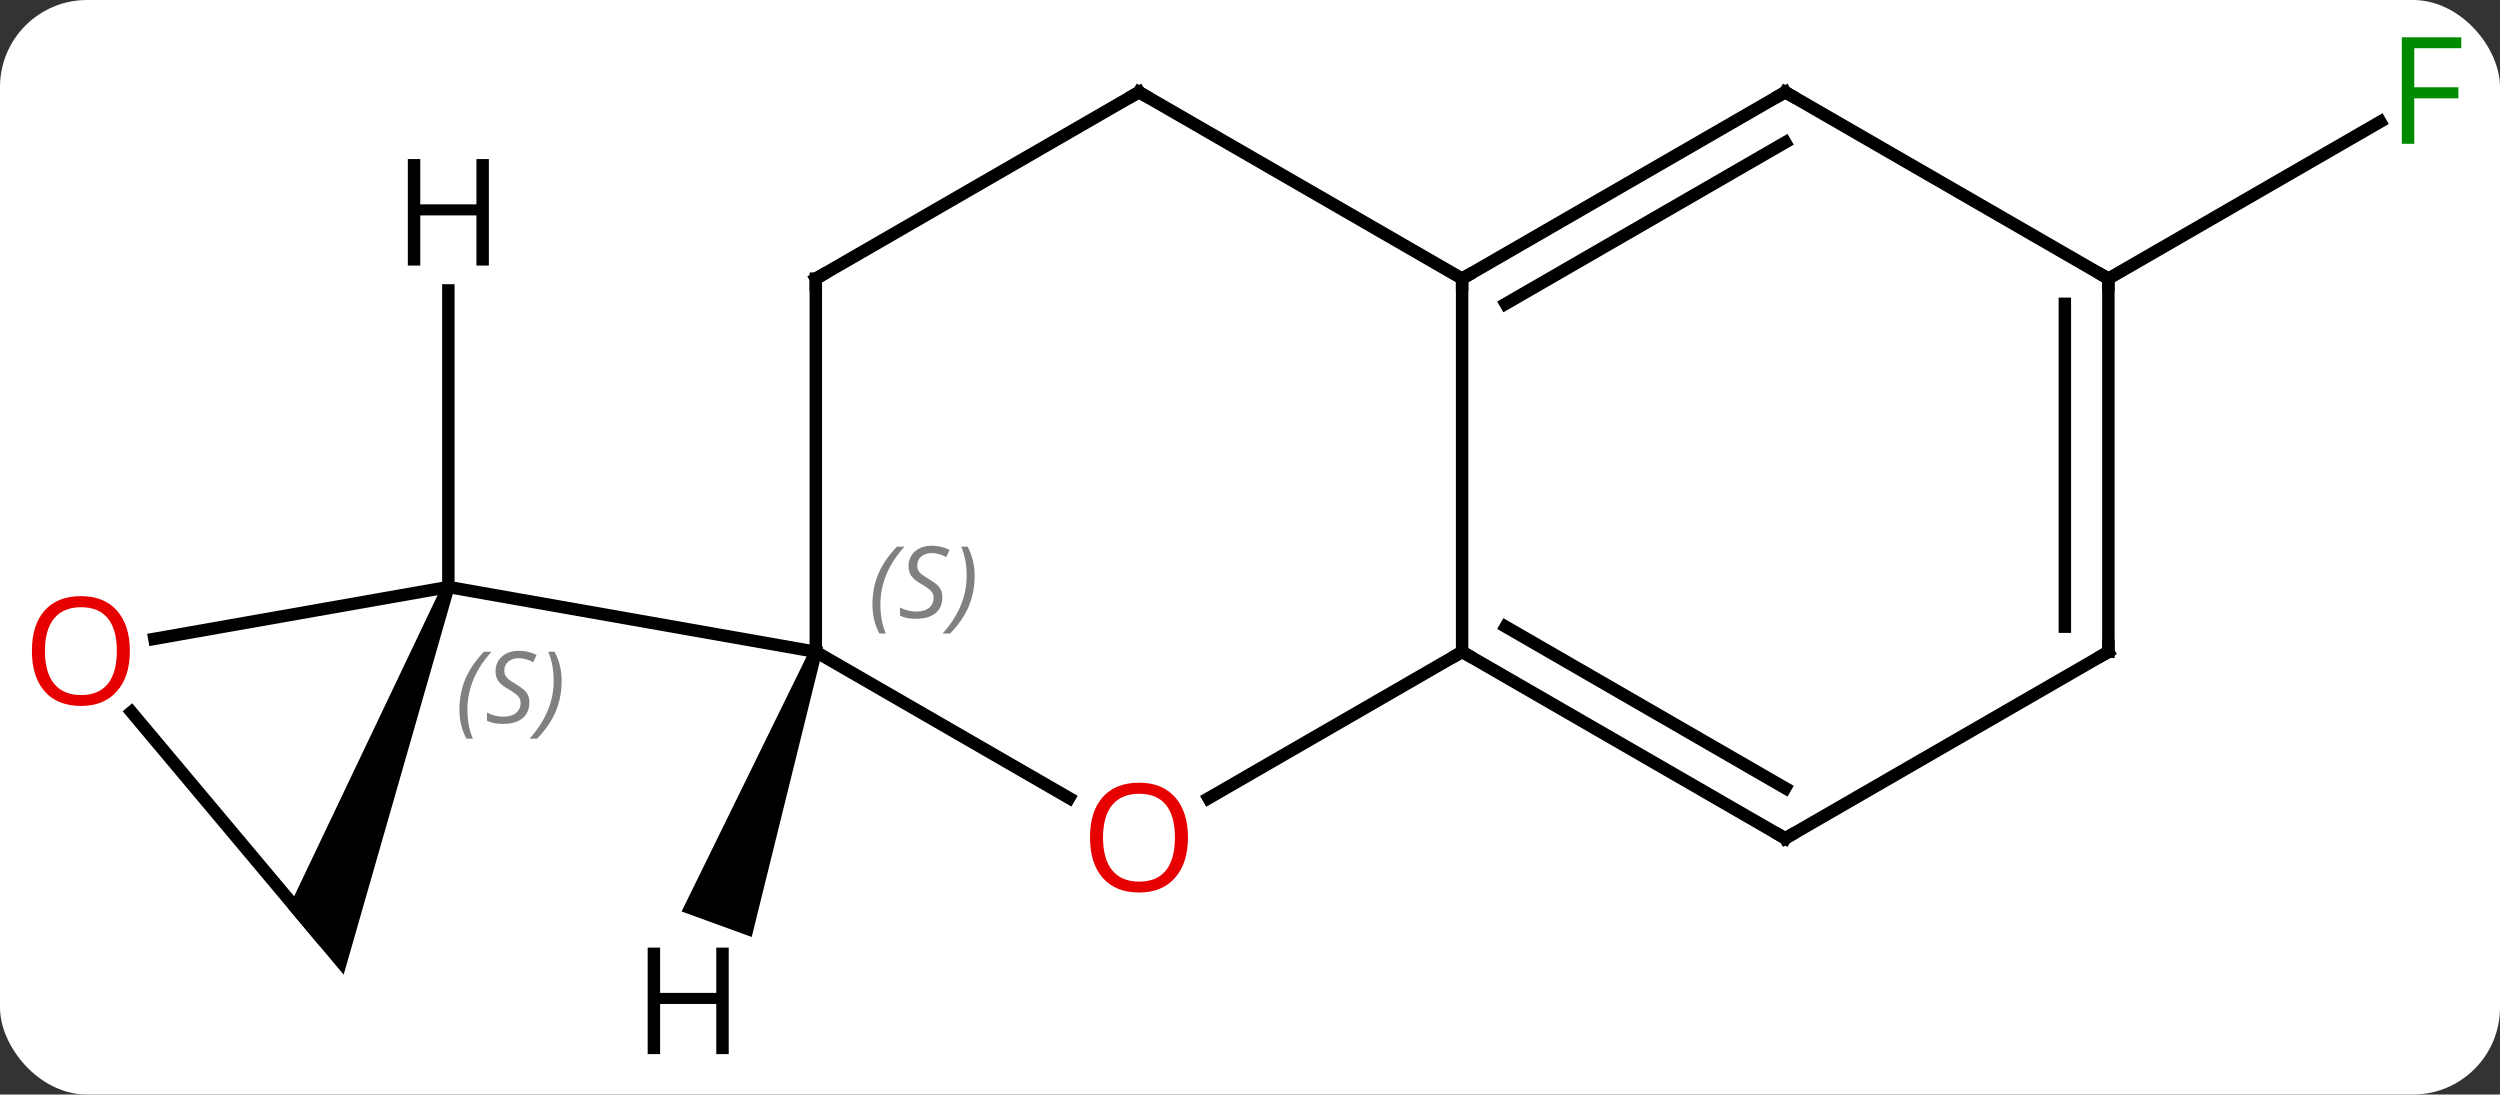 <svg width="201" viewBox="0 0 201 88" style="fill-opacity:1; color-rendering:auto; color-interpolation:auto; text-rendering:auto; stroke:black; stroke-linecap:square; stroke-miterlimit:10; shape-rendering:auto; stroke-opacity:1; fill:black; stroke-dasharray:none; font-weight:normal; stroke-width:1; font-family:'Open Sans'; font-style:normal; stroke-linejoin:miter; font-size:12; stroke-dashoffset:0; image-rendering:auto;" height="88" class="cas-substance-image" xmlns:xlink="http://www.w3.org/1999/xlink" xmlns="http://www.w3.org/2000/svg"><rect x="0" y="0" width="201" height="88" fill="#333333" stroke="none"/><svg class="cas-substance-single-component"><rect y="0" x="0" width="201" stroke="none" ry="7" rx="7" height="88" fill="white" class="cas-substance-group"/><svg y="0" x="0" width="201" viewBox="0 0 201 88" style="fill:black;" height="88" class="cas-substance-single-component-image"><svg><g><g transform="translate(101,44)" style="text-rendering:geometricPrecision; color-rendering:optimizeQuality; color-interpolation:linearRGB; stroke-linecap:butt; image-rendering:optimizeQuality;"><line y2="-21.594" y1="-34.214" x2="68.514" x1="90.374" style="fill:none;"/><line y2="20.165" y1="8.406" x2="-15.04" x1="-35.409" style="fill:none;"/><line y2="-21.594" y1="8.406" x2="-35.409" x1="-35.409" style="fill:none;"/><line y2="3.195" y1="8.406" x2="-64.953" x1="-35.409" style="fill:none;"/><line y2="8.406" y1="20.18" x2="16.554" x1="-3.838" style="fill:none;"/><line y2="-36.594" y1="-21.594" x2="-9.426" x1="-35.409" style="fill:none;"/><line y2="-21.594" y1="8.406" x2="16.554" x1="16.554" style="fill:none;"/><line y2="23.406" y1="8.406" x2="42.534" x1="16.554" style="fill:none;"/><line y2="19.364" y1="6.385" x2="42.534" x1="20.054" style="fill:none;"/><line y2="-21.594" y1="-36.594" x2="16.554" x1="-9.426" style="fill:none;"/><line y2="-36.594" y1="-21.594" x2="42.534" x1="16.554" style="fill:none;"/><line y2="-32.553" y1="-19.573" x2="42.534" x1="20.054" style="fill:none;"/><line y2="8.406" y1="23.406" x2="68.514" x1="42.534" style="fill:none;"/><line y2="-21.594" y1="-36.594" x2="68.514" x1="42.534" style="fill:none;"/><line y2="-21.594" y1="8.406" x2="68.514" x1="68.514" style="fill:none;"/><line y2="-19.573" y1="6.385" x2="65.014" x1="65.014" style="fill:none;"/><path style="stroke:none;" d="M-65.423 3.024 L-64.483 3.366 L-73.369 34.361 L-77.823 29.054 Z"/><line y2="7.364" y1="3.195" x2="-88.59" x1="-64.953" style="fill:none;"/><line y2="13.248" y1="31.386" x2="-90.434" x1="-75.213" style="fill:none;"/><path style="stroke:none;" d="M-35.879 8.235 L-34.939 8.577 L-40.562 31.334 L-46.2 29.282 Z"/><line y2="-20.649" y1="3.195" x2="-64.953" x1="-64.953" style="fill:none;"/></g><g transform="translate(101,44)" style="fill:rgb(0,138,0); text-rendering:geometricPrecision; color-rendering:optimizeQuality; image-rendering:optimizeQuality; font-family:'Open Sans'; stroke:rgb(0,138,0); color-interpolation:linearRGB;"><path style="stroke:none;" d="M93.106 -32.438 L92.106 -32.438 L92.106 -41 L96.888 -41 L96.888 -40.125 L93.106 -40.125 L93.106 -36.985 L96.653 -36.985 L96.653 -36.094 L93.106 -36.094 L93.106 -32.438 Z"/></g><g transform="translate(101,44)" style="font-size:8.4px; fill:gray; text-rendering:geometricPrecision; image-rendering:optimizeQuality; color-rendering:optimizeQuality; font-family:'Open Sans'; font-style:italic; stroke:gray; color-interpolation:linearRGB;"><path style="stroke:none;" d="M-30.857 4.609 Q-30.857 3.281 -30.389 2.156 Q-29.92 1.031 -28.889 -0.047 L-28.279 -0.047 Q-29.248 1.015 -29.732 2.187 Q-30.217 3.359 -30.217 4.593 Q-30.217 5.921 -29.779 6.937 L-30.295 6.937 Q-30.857 5.906 -30.857 4.609 ZM-25.235 4.015 Q-25.235 4.843 -25.782 5.296 Q-26.329 5.75 -27.329 5.75 Q-27.735 5.75 -28.047 5.695 Q-28.36 5.64 -28.641 5.5 L-28.641 4.843 Q-28.016 5.171 -27.313 5.171 Q-26.688 5.171 -26.313 4.875 Q-25.938 4.578 -25.938 4.062 Q-25.938 3.75 -26.141 3.523 Q-26.344 3.296 -26.907 2.968 Q-27.5 2.64 -27.727 2.312 Q-27.954 1.984 -27.954 1.531 Q-27.954 0.796 -27.438 0.336 Q-26.922 -0.125 -26.079 -0.125 Q-25.704 -0.125 -25.368 -0.047 Q-25.032 0.031 -24.657 0.203 L-24.922 0.796 Q-25.172 0.64 -25.493 0.554 Q-25.813 0.468 -26.079 0.468 Q-26.61 0.468 -26.93 0.742 Q-27.25 1.015 -27.25 1.484 Q-27.25 1.687 -27.18 1.835 Q-27.11 1.984 -26.969 2.117 Q-26.829 2.25 -26.407 2.5 Q-25.844 2.843 -25.641 3.039 Q-25.438 3.234 -25.336 3.468 Q-25.235 3.703 -25.235 4.015 ZM-22.64 2.296 Q-22.64 3.625 -23.117 4.757 Q-23.593 5.89 -24.609 6.937 L-25.218 6.937 Q-23.281 4.781 -23.281 2.296 Q-23.281 0.968 -23.718 -0.047 L-23.203 -0.047 Q-22.64 1.015 -22.64 2.296 Z"/></g><g transform="translate(101,44)" style="fill:rgb(230,0,0); text-rendering:geometricPrecision; color-rendering:optimizeQuality; image-rendering:optimizeQuality; font-family:'Open Sans'; stroke:rgb(230,0,0); color-interpolation:linearRGB;"><path style="stroke:none;" d="M-5.489 23.336 Q-5.489 25.398 -6.528 26.578 Q-7.567 27.758 -9.41 27.758 Q-11.301 27.758 -12.332 26.593 Q-13.364 25.429 -13.364 23.32 Q-13.364 21.226 -12.332 20.078 Q-11.301 18.929 -9.41 18.929 Q-7.551 18.929 -6.52 20.101 Q-5.489 21.273 -5.489 23.336 ZM-12.317 23.336 Q-12.317 25.07 -11.574 25.976 Q-10.832 26.883 -9.41 26.883 Q-7.989 26.883 -7.262 25.984 Q-6.535 25.086 -6.535 23.336 Q-6.535 21.601 -7.262 20.711 Q-7.989 19.82 -9.41 19.82 Q-10.832 19.82 -11.574 20.718 Q-12.317 21.617 -12.317 23.336 Z"/></g><g transform="translate(101,44)" style="stroke-linecap:butt; text-rendering:geometricPrecision; color-rendering:optimizeQuality; image-rendering:optimizeQuality; font-family:'Open Sans'; color-interpolation:linearRGB; stroke-miterlimit:5;"><path style="fill:none;" d="M-35.409 -21.094 L-35.409 -21.594 L-34.976 -21.844"/><path style="fill:none;" d="M16.987 8.656 L16.554 8.406 L16.121 8.656"/><path style="fill:none;" d="M-9.859 -36.344 L-9.426 -36.594 L-8.993 -36.344"/><path style="fill:none;" d="M16.987 -21.844 L16.554 -21.594 L16.554 -21.094"/><path style="fill:none;" d="M42.101 23.156 L42.534 23.406 L42.967 23.156"/><path style="fill:none;" d="M42.101 -36.344 L42.534 -36.594 L42.967 -36.344"/><path style="fill:none;" d="M68.081 8.656 L68.514 8.406 L68.514 7.906"/><path style="fill:none;" d="M68.514 -21.094 L68.514 -21.594 L68.081 -21.844"/></g><g transform="translate(101,44)" style="stroke-linecap:butt; font-size:8.4px; fill:gray; text-rendering:geometricPrecision; image-rendering:optimizeQuality; color-rendering:optimizeQuality; font-family:'Open Sans'; font-style:italic; stroke:gray; color-interpolation:linearRGB; stroke-miterlimit:5;"><path style="stroke:none;" d="M-64.062 13.059 Q-64.062 11.73 -63.593 10.605 Q-63.124 9.48 -62.093 8.402 L-61.483 8.402 Q-62.452 9.465 -62.937 10.637 Q-63.421 11.809 -63.421 13.043 Q-63.421 14.371 -62.983 15.387 L-63.499 15.387 Q-64.062 14.355 -64.062 13.059 ZM-58.439 12.465 Q-58.439 13.293 -58.986 13.746 Q-59.533 14.199 -60.533 14.199 Q-60.939 14.199 -61.252 14.144 Q-61.564 14.09 -61.845 13.949 L-61.845 13.293 Q-61.22 13.621 -60.517 13.621 Q-59.892 13.621 -59.517 13.324 Q-59.142 13.027 -59.142 12.512 Q-59.142 12.199 -59.345 11.973 Q-59.548 11.746 -60.111 11.418 Q-60.705 11.09 -60.931 10.762 Q-61.158 10.434 -61.158 9.98 Q-61.158 9.246 -60.642 8.785 Q-60.127 8.324 -59.283 8.324 Q-58.908 8.324 -58.572 8.402 Q-58.236 8.48 -57.861 8.652 L-58.127 9.246 Q-58.377 9.09 -58.697 9.004 Q-59.017 8.918 -59.283 8.918 Q-59.814 8.918 -60.134 9.191 Q-60.455 9.465 -60.455 9.934 Q-60.455 10.137 -60.384 10.285 Q-60.314 10.434 -60.173 10.566 Q-60.033 10.699 -59.611 10.949 Q-59.048 11.293 -58.845 11.488 Q-58.642 11.684 -58.541 11.918 Q-58.439 12.152 -58.439 12.465 ZM-55.845 10.746 Q-55.845 12.074 -56.321 13.207 Q-56.798 14.34 -57.813 15.387 L-58.423 15.387 Q-56.485 13.23 -56.485 10.746 Q-56.485 9.418 -56.923 8.402 L-56.407 8.402 Q-55.845 9.465 -55.845 10.746 Z"/></g><g transform="translate(101,44)" style="stroke-linecap:butt; fill:rgb(230,0,0); text-rendering:geometricPrecision; color-rendering:optimizeQuality; image-rendering:optimizeQuality; font-family:'Open Sans'; stroke:rgb(230,0,0); color-interpolation:linearRGB; stroke-miterlimit:5;"><path style="stroke:none;" d="M-90.559 8.336 Q-90.559 10.398 -91.599 11.578 Q-92.638 12.758 -94.481 12.758 Q-96.372 12.758 -97.403 11.594 Q-98.434 10.429 -98.434 8.32 Q-98.434 6.226 -97.403 5.078 Q-96.372 3.929 -94.481 3.929 Q-92.622 3.929 -91.591 5.101 Q-90.559 6.273 -90.559 8.336 ZM-97.388 8.336 Q-97.388 10.07 -96.645 10.976 Q-95.903 11.883 -94.481 11.883 Q-93.059 11.883 -92.333 10.984 Q-91.606 10.086 -91.606 8.336 Q-91.606 6.601 -92.333 5.711 Q-93.059 4.82 -94.481 4.82 Q-95.903 4.82 -96.645 5.718 Q-97.388 6.617 -97.388 8.336 Z"/><path style="fill:black; stroke:none;" d="M-42.411 40.75 L-43.411 40.75 L-43.411 36.719 L-47.927 36.719 L-47.927 40.75 L-48.927 40.75 L-48.927 32.188 L-47.927 32.188 L-47.927 35.828 L-43.411 35.828 L-43.411 32.188 L-42.411 32.188 L-42.411 40.75 Z"/><path style="fill:black; stroke:none;" d="M-61.695 -22.649 L-62.695 -22.649 L-62.695 -26.68 L-67.211 -26.68 L-67.211 -22.649 L-68.211 -22.649 L-68.211 -31.211 L-67.211 -31.211 L-67.211 -27.571 L-62.695 -27.571 L-62.695 -31.211 L-61.695 -31.211 L-61.695 -22.649 Z"/></g></g></svg></svg></svg></svg>